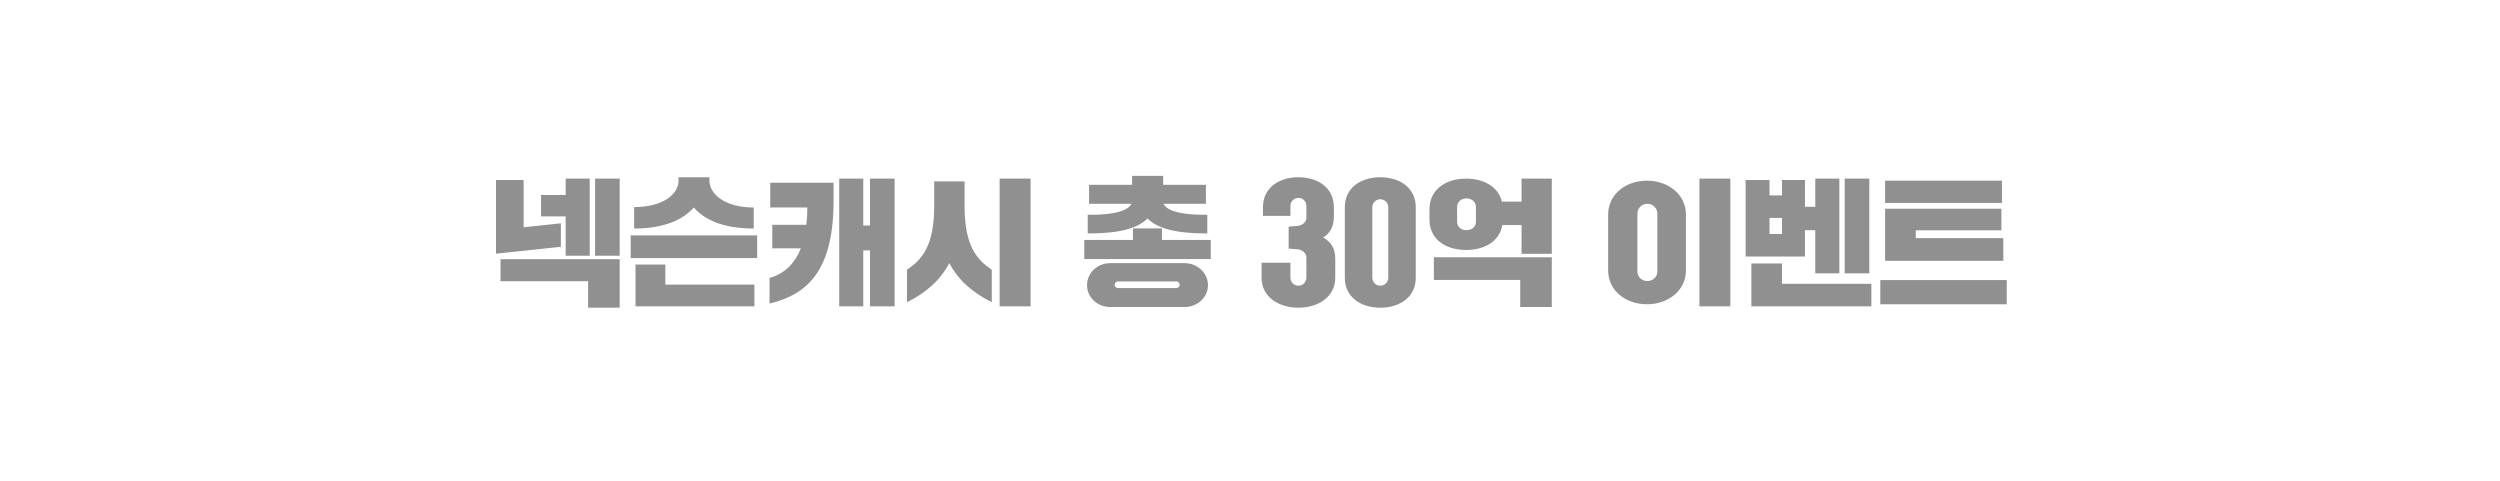 <svg width="291" height="56" viewBox="0 0 291 56" fill="none" xmlns="http://www.w3.org/2000/svg">
<path d="M58.261 32.728V30.168H72.133V35.816H68.453V32.728H58.261ZM57.733 29.528V20.952H60.949V26.456L65.285 25.992V28.728L57.733 29.528ZM62.981 25.192V22.696H65.845V20.792H68.645V29.768H65.845V25.192H62.981ZM69.269 29.768V20.792H72.133V29.768H69.269ZM73.813 26.6V24.104C77.221 24.104 78.981 22.568 78.981 21.032V20.632H82.581V21.032C82.581 22.568 84.341 24.152 87.733 24.152V26.6C84.133 26.6 81.989 25.56 80.757 24.152C79.525 25.56 77.333 26.6 73.813 26.6ZM87.813 33.128V35.656H73.973V30.792H77.445V33.128H87.813ZM73.413 30.04V27.4H88.133V30.04H73.413ZM97.685 35.656V20.792H100.485V26.248H101.269V20.792H104.133V35.656H101.269V29.144H100.485V35.656H97.685ZM89.893 28.904V26.168H93.861C93.941 25.48 93.973 24.84 93.973 24.152H89.653V21.272H97.029V23.352C97.029 31.464 94.021 34.264 89.573 35.336V32.36C91.477 31.8 92.581 30.52 93.221 28.904H89.893ZM105.573 35.176V31.4C107.285 30.248 108.741 28.664 108.741 23.976V21.112H112.277V23.976C112.277 28.664 113.733 30.248 115.445 31.4V35.176C113.397 34.152 111.653 32.792 110.501 30.632C109.349 32.792 107.621 34.152 105.573 35.176ZM116.357 35.656V20.792H119.957V35.656H116.357ZM126.53 33.192C126.53 31.784 127.73 30.632 129.218 30.632H137.906C139.378 30.632 140.61 31.784 140.61 33.192C140.61 34.6 139.378 35.736 137.906 35.736H129.218C127.73 35.736 126.53 34.6 126.53 33.192ZM140.37 23.72H135.426C135.762 24.44 137.202 25.048 140.53 25V27.176C136.898 27.176 134.722 26.6 133.57 25.432C132.418 26.6 130.242 27.176 126.61 27.176V25C129.922 25.048 131.362 24.44 131.698 23.72H126.77V21.512H131.778V20.472H135.394V21.512H140.37V23.72ZM126.21 30.152V27.928H131.874V26.584H135.25V27.928H140.93V30.152H126.21ZM129.746 33.144C129.746 33.336 129.906 33.528 130.114 33.528H136.946C137.154 33.528 137.314 33.336 137.314 33.144C137.314 32.952 137.154 32.76 136.946 32.76H130.114C129.906 32.76 129.746 32.952 129.746 33.144ZM149.999 28.936V26.376L151.055 26.296C151.535 26.248 152.063 25.88 152.063 25.368V23.96C152.063 23.448 151.647 23.032 151.135 23.032C150.623 23.032 150.207 23.448 150.207 23.96V25.128H147.007V24.12C147.007 21.848 148.879 20.632 151.135 20.632C153.391 20.632 155.263 21.848 155.263 24.12V25.208C155.263 26.424 154.783 27.176 154.015 27.64C154.863 28.104 155.423 28.872 155.423 30.104V32.328C155.423 34.6 153.391 35.816 151.135 35.816C148.879 35.816 146.847 34.6 146.847 32.328V30.584H150.207V32.328C150.207 32.84 150.623 33.256 151.135 33.256C151.647 33.256 152.063 32.84 152.063 32.328V29.944C152.063 29.432 151.487 29.016 150.975 29.016L149.999 28.936ZM156.538 32.328V24.12C156.538 21.848 158.41 20.632 160.666 20.632C162.922 20.632 164.794 21.848 164.794 24.12V32.328C164.794 34.6 162.922 35.816 160.666 35.816C158.41 35.816 156.538 34.6 156.538 32.328ZM159.738 24.12V32.328C159.738 32.84 160.154 33.256 160.666 33.256C161.178 33.256 161.594 32.84 161.594 32.328V24.12C161.594 23.608 161.178 23.192 160.666 23.192C160.154 23.192 159.738 23.608 159.738 24.12ZM166.39 25.544V24.376C166.39 22.024 168.31 20.792 170.662 20.792C172.678 20.792 174.39 21.704 174.822 23.464H177.11V20.792H180.63V29.544H177.11V26.2H174.87C174.534 28.12 172.774 29.096 170.662 29.096C168.31 29.096 166.39 27.896 166.39 25.544ZM166.902 32.584V29.944H180.63V35.736H176.95V32.584H166.902ZM169.606 24.12V25.784C169.606 26.408 170.07 26.792 170.694 26.792C171.318 26.792 171.798 26.408 171.798 25.784V24.12C171.798 23.496 171.318 23.096 170.694 23.096C170.07 23.096 169.606 23.496 169.606 24.12ZM187.187 31.464V24.984C187.187 22.632 189.219 21.032 191.699 21.032C194.195 21.032 196.243 22.632 196.243 24.984V31.464C196.243 33.816 194.195 35.416 191.699 35.416C189.219 35.416 187.187 33.816 187.187 31.464ZM197.811 35.656V20.792H201.411V35.656H197.811ZM190.595 24.824V31.624C190.595 32.184 191.059 32.712 191.747 32.712C192.435 32.712 192.915 32.184 192.915 31.624V24.824C192.915 24.296 192.435 23.72 191.747 23.72C191.059 23.72 190.595 24.296 190.595 24.824ZM203.187 29.864V20.952H205.971V22.744H207.427V20.952H210.099V24.072H211.299V20.792H214.099V31.816H211.299V26.792H210.099V29.864H203.187ZM217.827 33.032V35.656H203.859V30.664H207.427V33.032H217.827ZM214.723 31.816V20.792H217.587V31.816H214.723ZM205.971 25.368V27.24H207.427V25.368H205.971ZM218.867 35.416V32.6H233.587V35.416H218.867ZM233.187 27.72V30.36H219.427V24.296H232.963V26.808H222.995V27.72H233.187ZM219.427 23.624V21.032H233.027V23.624H219.427Z" fill="#909090"/>
</svg>
